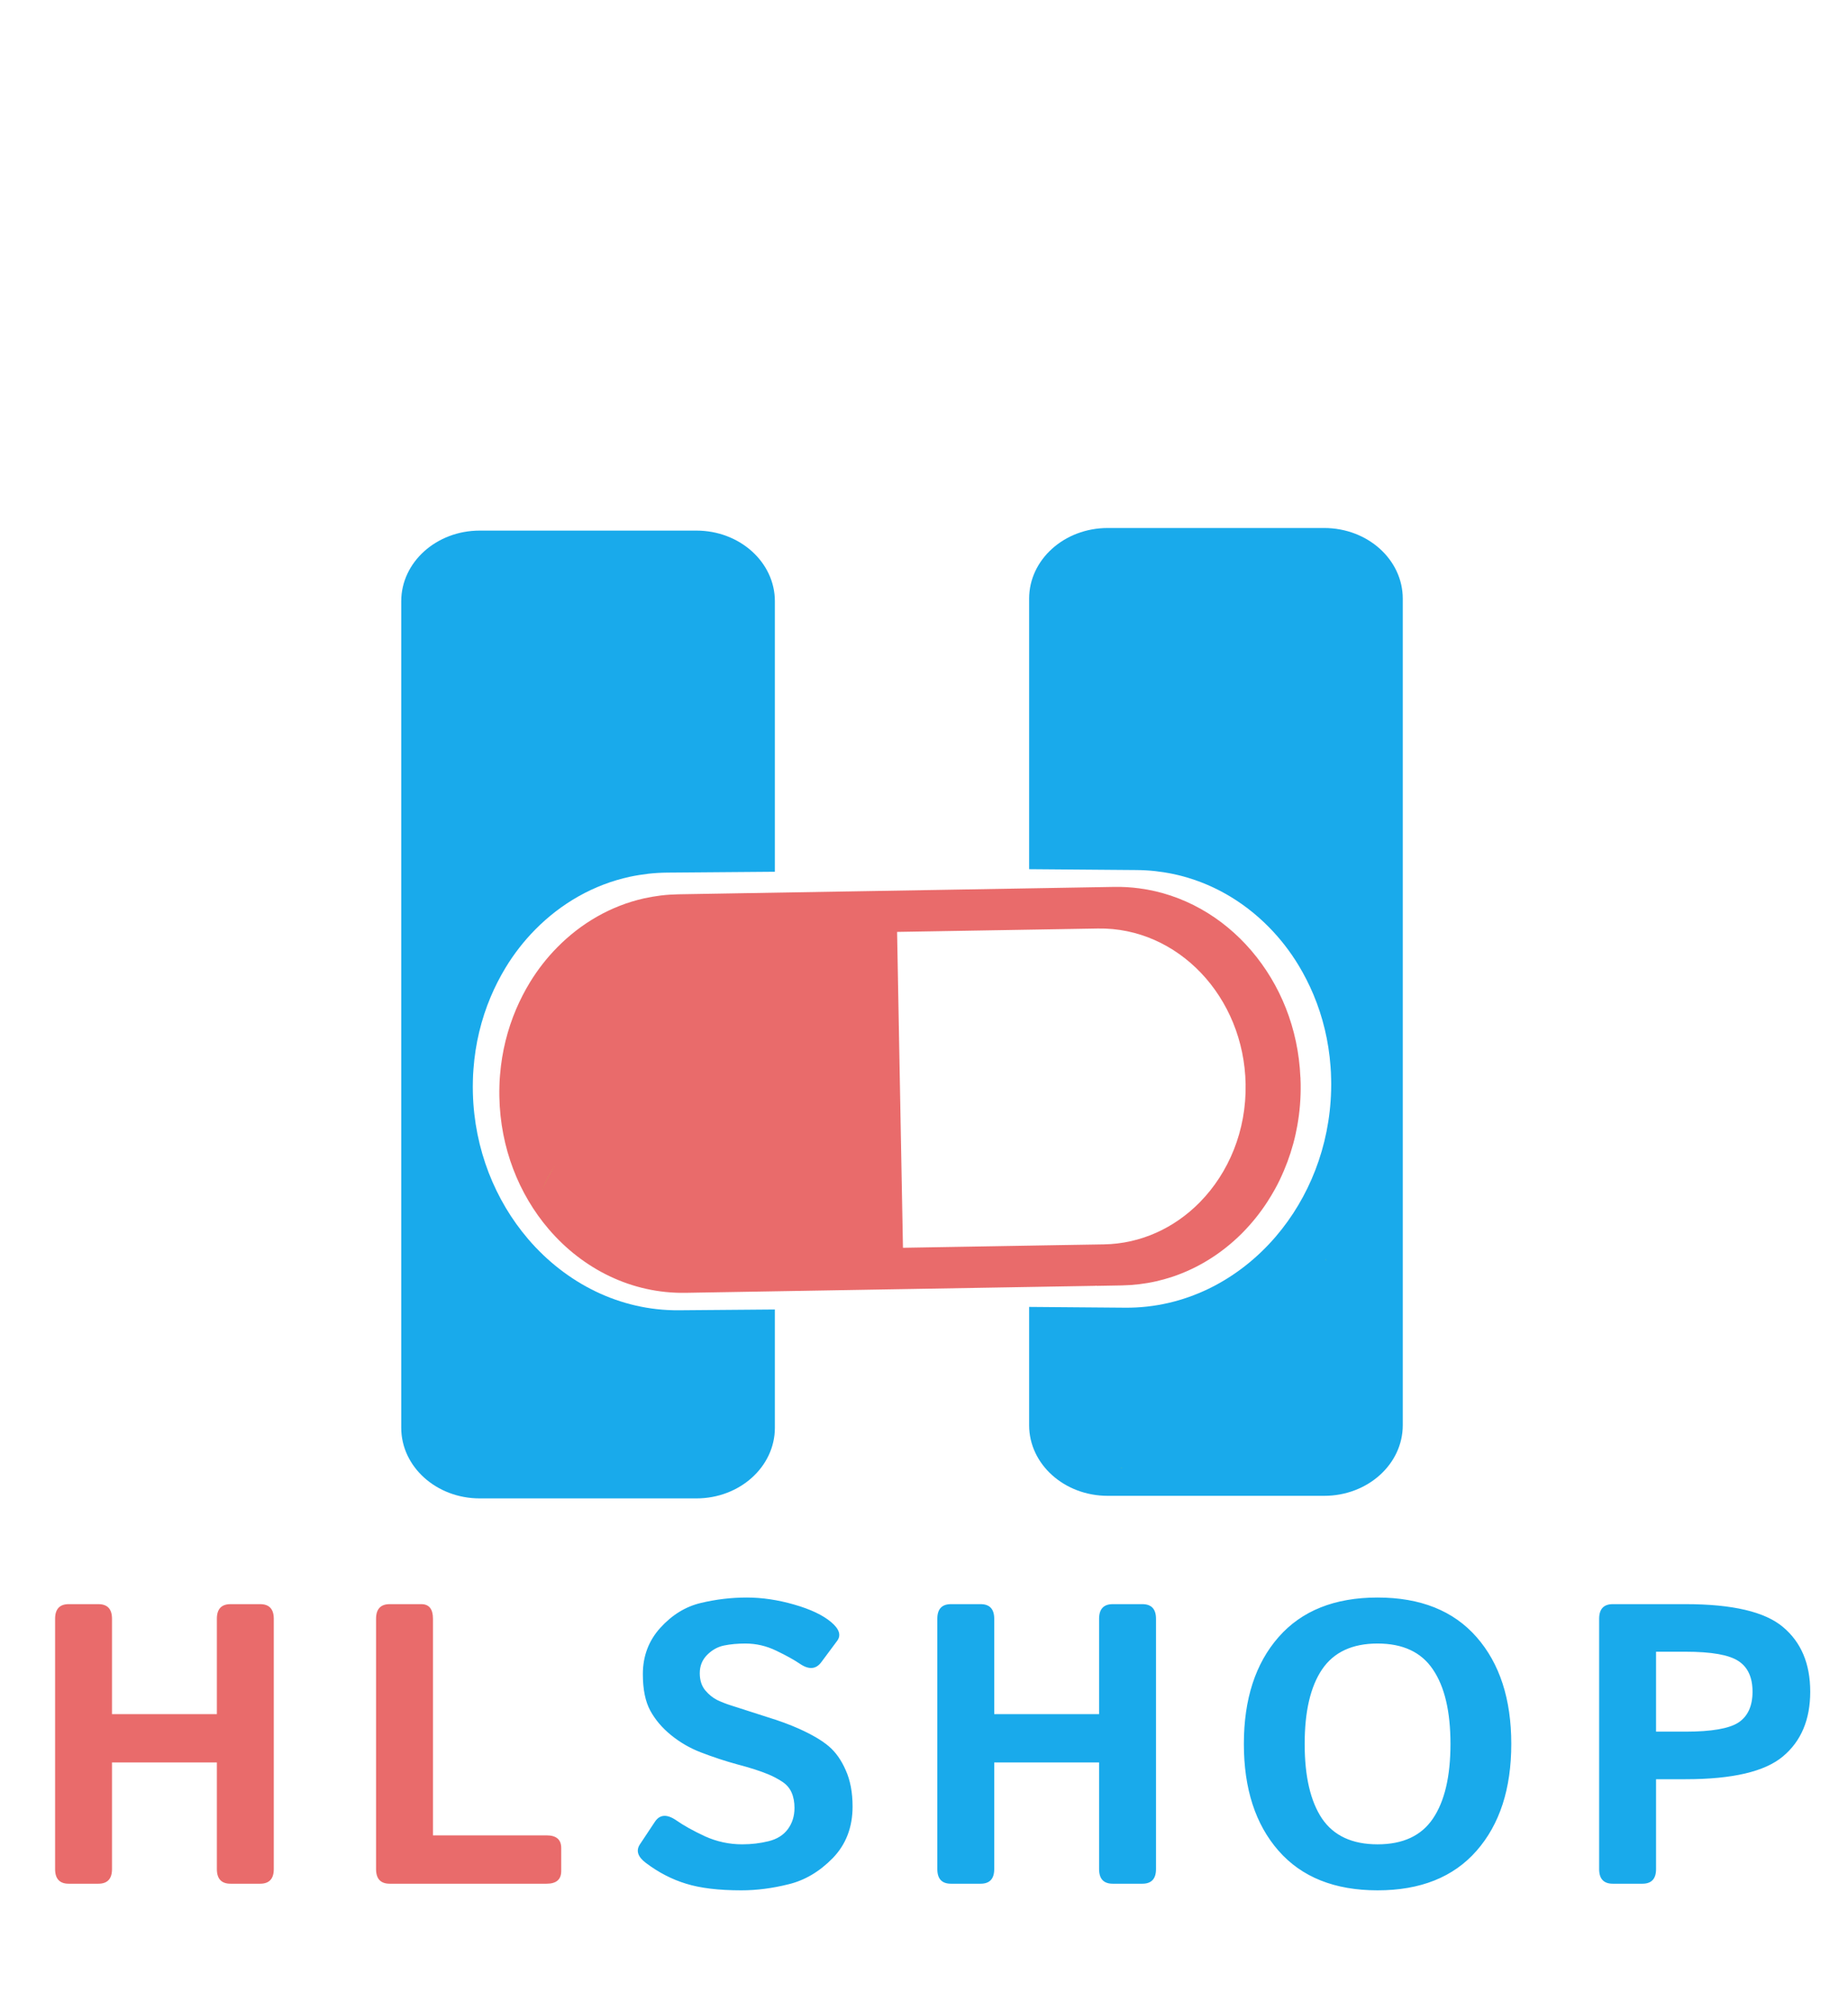 <svg width="125" height="136" viewBox="0 0 125 136" fill="none" xmlns="http://www.w3.org/2000/svg">
<path d="M4.649 127.392C4.034 127.392 3.727 127.062 3.727 126.403V109.475C3.727 108.816 4.034 108.486 4.649 108.486H6.653C7.269 108.486 7.576 108.816 7.576 109.475V115.922H14.669V109.475C14.669 108.816 14.977 108.486 15.592 108.486H17.596C18.211 108.486 18.519 108.816 18.519 109.475V126.403C18.519 127.062 18.211 127.392 17.596 127.392H15.592C14.977 127.392 14.669 127.062 14.669 126.403V119.191H7.576V126.403C7.576 127.062 7.269 127.392 6.653 127.392H4.649ZM26.36 127.392C25.745 127.392 25.437 127.062 25.437 126.403V109.475C25.437 108.816 25.745 108.486 26.36 108.486H28.496C29.023 108.486 29.287 108.816 29.287 109.475V124.122H36.973C37.632 124.122 37.962 124.408 37.962 124.979V126.535C37.962 127.106 37.632 127.392 36.973 127.392H26.36Z" fill="#E96B6B"/>
<path d="M43.681 125.981C43.136 125.568 43.004 125.15 43.285 124.729L44.3 123.199C44.634 122.698 45.122 122.672 45.764 123.12C46.256 123.463 46.898 123.819 47.689 124.188C48.488 124.548 49.328 124.729 50.207 124.729C50.822 124.729 51.415 124.658 51.986 124.518C52.558 124.377 52.993 124.104 53.292 123.7C53.59 123.296 53.74 122.817 53.74 122.263C53.74 121.868 53.674 121.521 53.542 121.222C53.41 120.923 53.195 120.677 52.896 120.483C52.597 120.29 52.29 120.127 51.973 119.996C51.419 119.767 50.721 119.543 49.877 119.323C49.042 119.095 48.216 118.822 47.398 118.506C46.669 118.225 46.001 117.838 45.395 117.346C44.788 116.854 44.318 116.3 43.984 115.685C43.65 115.069 43.483 114.248 43.483 113.219C43.483 111.998 43.879 110.952 44.669 110.082C45.461 109.211 46.37 108.653 47.398 108.407C48.427 108.161 49.464 108.038 50.51 108.038C51.547 108.038 52.615 108.196 53.714 108.513C54.821 108.829 55.656 109.225 56.218 109.699C56.772 110.165 56.908 110.587 56.627 110.965L55.559 112.402C55.199 112.894 54.715 112.934 54.109 112.521C53.722 112.257 53.191 111.962 52.514 111.637C51.846 111.312 51.147 111.149 50.418 111.149C49.899 111.149 49.42 111.193 48.981 111.281C48.55 111.369 48.168 111.58 47.834 111.914C47.5 112.248 47.333 112.661 47.333 113.153C47.333 113.628 47.456 114.015 47.702 114.313C47.948 114.604 48.22 114.823 48.519 114.973C48.818 115.113 49.121 115.232 49.429 115.329C50.378 115.636 51.226 115.909 51.973 116.146C52.72 116.375 53.41 116.629 54.043 116.911C54.922 117.306 55.594 117.702 56.06 118.097C56.526 118.493 56.908 119.033 57.207 119.719C57.515 120.404 57.669 121.222 57.669 122.171C57.669 123.577 57.22 124.742 56.324 125.665C55.427 126.579 54.43 127.167 53.331 127.431C52.241 127.704 51.178 127.84 50.141 127.84C48.611 127.84 47.368 127.69 46.41 127.392C45.452 127.102 44.542 126.631 43.681 125.981ZM64.324 127.392C63.708 127.392 63.401 127.062 63.401 126.403V109.475C63.401 108.816 63.708 108.486 64.324 108.486H66.328C66.943 108.486 67.25 108.816 67.25 109.475V115.922H74.343V109.475C74.343 108.816 74.651 108.486 75.266 108.486H77.27C77.885 108.486 78.193 108.816 78.193 109.475V126.403C78.193 127.062 77.885 127.392 77.27 127.392H75.266C74.651 127.392 74.343 127.062 74.343 126.403V119.191H67.25V126.403C67.25 127.062 66.943 127.392 66.328 127.392H64.324ZM84.136 117.939C84.136 114.907 84.918 112.499 86.483 110.714C88.047 108.93 90.279 108.038 93.18 108.038C96.08 108.038 98.313 108.93 99.877 110.714C101.442 112.499 102.224 114.907 102.224 117.939C102.224 120.971 101.442 123.379 99.877 125.164C98.313 126.948 96.08 127.84 93.18 127.84C90.279 127.84 88.047 126.948 86.483 125.164C84.918 123.379 84.136 120.971 84.136 117.939ZM88.249 117.939C88.249 120.136 88.64 121.819 89.423 122.988C90.214 124.148 91.466 124.729 93.18 124.729C94.894 124.729 96.142 124.148 96.924 122.988C97.715 121.819 98.111 120.136 98.111 117.939C98.111 115.742 97.715 114.063 96.924 112.903C96.142 111.734 94.894 111.149 93.18 111.149C91.466 111.149 90.214 111.734 89.423 112.903C88.64 114.063 88.249 115.742 88.249 117.939ZM109.09 127.392C108.475 127.392 108.167 127.062 108.167 126.403V109.475C108.167 108.816 108.475 108.486 109.09 108.486H114.021C117.185 108.486 119.377 109 120.599 110.029C121.83 111.057 122.445 112.516 122.445 114.406C122.445 116.295 121.83 117.754 120.599 118.783C119.377 119.811 117.185 120.325 114.021 120.325H112.017V126.403C112.017 127.062 111.709 127.392 111.094 127.392H109.09ZM112.017 117.108H114.007C115.765 117.108 116.96 116.902 117.593 116.489C118.226 116.067 118.542 115.373 118.542 114.406C118.542 113.439 118.226 112.749 117.593 112.336C116.96 111.914 115.765 111.703 114.007 111.703H112.017V117.108Z" fill="#19AAEB"/>
<path d="M33.777 74.164C33.775 74.039 33.773 73.914 33.774 73.792C33.775 73.67 33.779 73.545 33.782 73.42C33.787 73.174 33.802 72.933 33.823 72.693C33.949 71.118 34.327 69.622 34.911 68.25C35.181 67.618 35.493 67.012 35.843 66.437C36.371 65.572 36.989 64.781 37.685 64.075C39.297 62.435 41.313 61.261 43.563 60.755C43.939 60.672 44.317 60.61 44.701 60.56C45.087 60.514 45.481 60.488 45.879 60.48L64.159 60.171L75.374 59.979C75.939 59.969 76.495 60.004 77.038 60.074C80.02 60.46 82.689 62.006 84.642 64.29C86.596 66.575 87.815 69.538 87.959 72.844C87.966 72.883 87.97 72.931 87.966 72.981C87.972 73.068 87.975 73.157 87.977 73.246C87.997 74.241 87.916 75.211 87.746 76.15C87.711 76.336 87.675 76.522 87.634 76.708C87.445 77.557 87.18 78.38 86.846 79.164C86.758 79.374 86.662 79.582 86.565 79.789C86.466 79.993 86.362 80.198 86.253 80.395C86.091 80.692 85.916 80.98 85.733 81.264C85.246 82.018 84.688 82.712 84.072 83.339L83.968 83.445C82.644 84.757 81.056 85.76 79.3 86.347C78.939 86.466 78.573 86.567 78.2 86.653C77.45 86.822 76.672 86.915 75.88 86.93L74.201 86.96C74.163 86.959 74.125 86.951 74.093 86.944L74.106 86.959L46.38 87.431C42.741 87.495 39.434 85.83 37.122 83.132L37.111 83.12C35.1 80.768 33.84 77.627 33.777 74.164ZM68.047 84.266L71.749 84.203L74.659 84.155C77.176 84.115 79.453 83.038 81.156 81.307C83.111 79.318 84.315 76.463 84.254 73.309C84.143 67.409 79.669 62.701 74.261 62.794L63.942 62.968L60.68 63.023L60.835 71.442L61.077 84.385L68.047 84.266Z" fill="#E96B6B"/>
<path fill-rule="evenodd" clip-rule="evenodd" d="M32.449 35.883C29.517 35.883 27.14 38.022 27.14 40.661L27.14 96.555C27.14 99.194 29.517 101.334 32.449 101.334L47.104 101.334C50.036 101.334 52.413 99.194 52.413 96.555L52.413 88.558L45.918 88.611C41.927 88.644 38.287 86.785 35.728 83.8L35.717 83.786C33.491 81.183 32.084 77.723 31.986 73.92L31.986 73.919C31.983 73.782 31.98 73.645 31.98 73.511C31.98 73.377 31.983 73.24 31.986 73.104L31.986 73.103C31.989 72.832 32.004 72.569 32.025 72.305C32.15 70.577 32.552 68.938 33.181 67.437C33.472 66.746 33.81 66.083 34.189 65.455C34.761 64.51 35.432 63.649 36.189 62.88C37.944 61.095 40.145 59.826 42.608 59.292C43.02 59.205 43.435 59.14 43.855 59.089C44.278 59.042 44.71 59.017 45.147 59.013L52.413 58.955L52.413 40.661C52.413 38.022 50.036 35.883 47.104 35.883L32.449 35.883Z" fill="#19AAEB"/>
<path fill-rule="evenodd" clip-rule="evenodd" d="M89.573 35.709C92.506 35.709 94.884 37.847 94.884 40.485L94.884 96.385C94.884 99.022 92.506 101.16 89.573 101.16L74.922 101.16C71.989 101.16 69.611 99.022 69.611 96.385L69.611 88.384L76.106 88.437C80.096 88.47 83.737 86.611 86.295 83.626L86.307 83.612C88.532 81.009 89.94 77.549 90.038 73.746C90.041 73.608 90.044 73.471 90.044 73.337C90.044 73.203 90.041 73.067 90.038 72.93L90.037 72.929C90.034 72.658 90.02 72.394 89.999 72.131C89.874 70.403 89.472 68.763 88.843 67.263C88.552 66.572 88.214 65.909 87.835 65.281C87.263 64.336 86.591 63.475 85.835 62.706C84.08 60.921 81.878 59.652 79.415 59.118C79.003 59.031 78.588 58.966 78.168 58.915C77.745 58.868 77.314 58.843 76.876 58.839L69.611 58.781L69.611 40.485C69.611 37.847 71.989 35.709 74.922 35.709L89.573 35.709Z" fill="#19AAEB"/>
<path d="M75.818 99.253L75.831 99.268L75.923 99.269C75.886 99.267 75.85 99.26 75.818 99.253Z" fill="#A8D735"/>
<path d="M36.634 80.56C36.904 79.928 37.217 79.322 37.567 78.747C37.214 79.319 36.901 79.925 36.634 80.56Z" fill="#A8D735"/>
<path d="M37.567 78.748C37.217 79.323 36.904 79.93 36.635 80.561C36.902 79.926 37.215 79.32 37.567 78.748ZM89.683 85.155L89.699 85.174L89.69 85.293C89.694 85.242 89.69 85.194 89.683 85.155Z" fill="#A8D735"/>
</svg>
